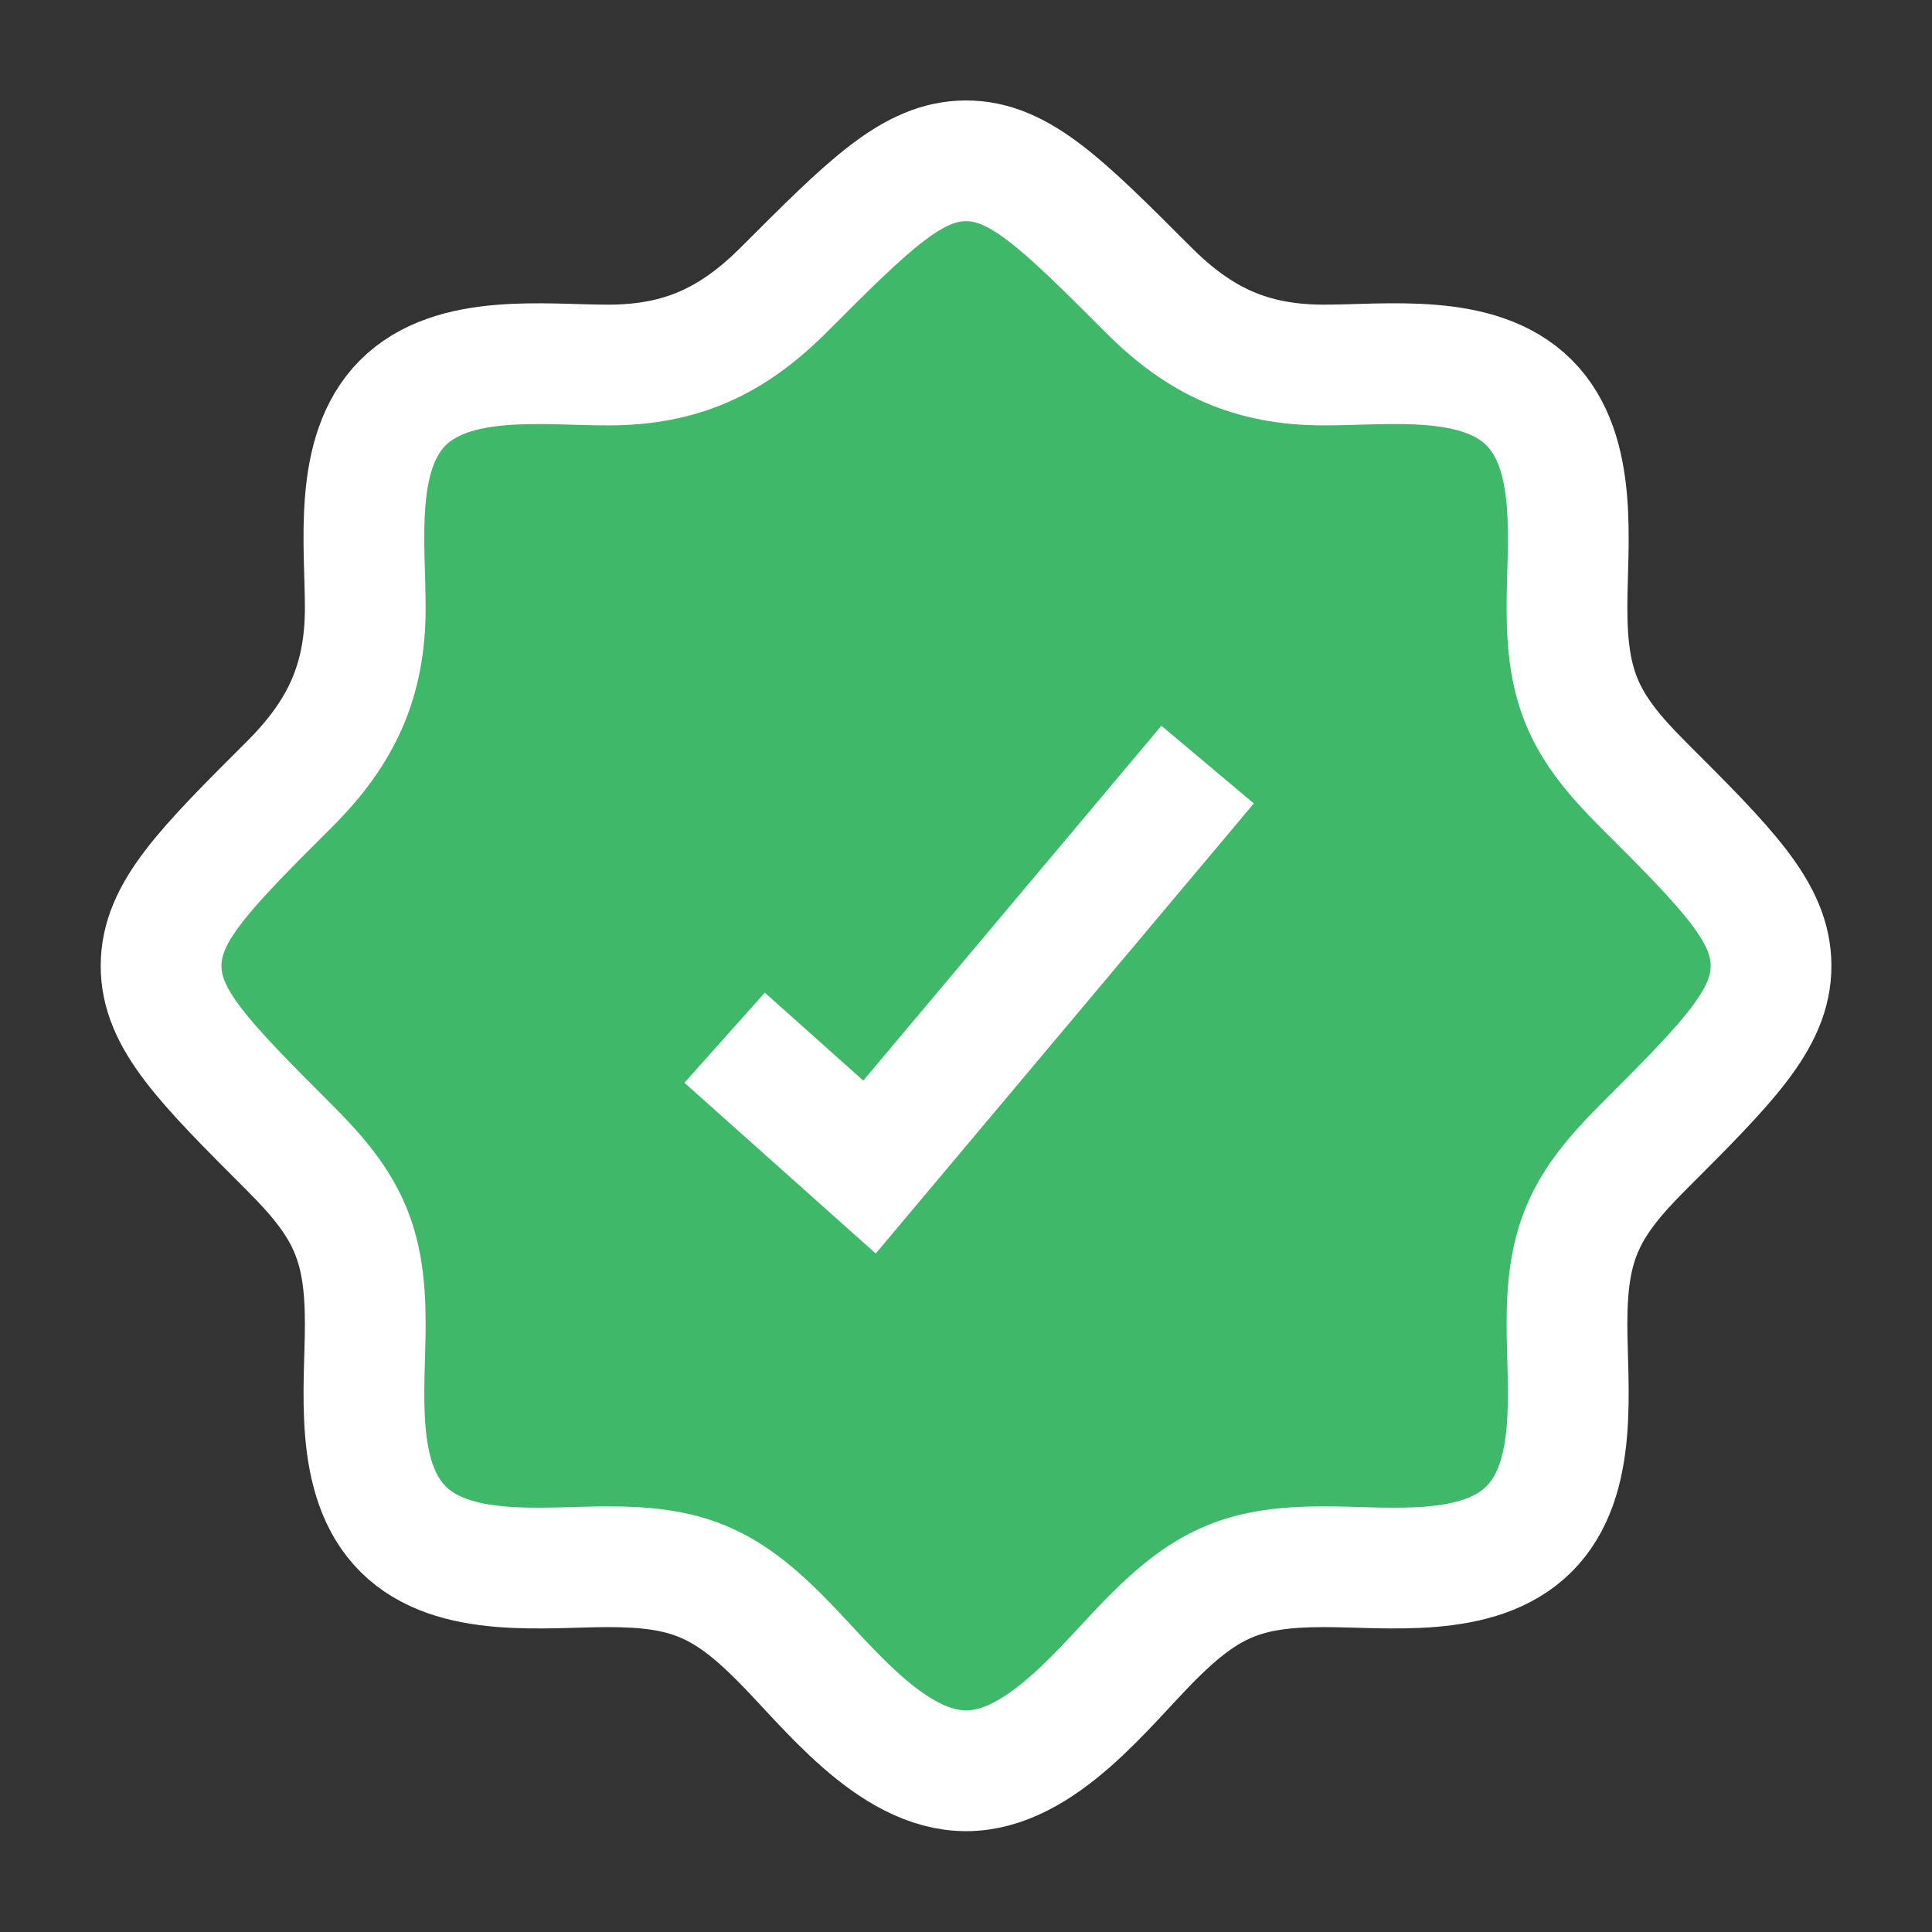 <svg width="16" height="16" viewBox="0 0 16 16" fill="none" xmlns="http://www.w3.org/2000/svg">
<rect x="0" y="0" width="16" height="16" fill="#333333" stroke="none"/>
<path d="M12.661 12.665H12.667H12.661ZM12.661 12.665C12.246 13.077 11.494 12.975 10.966 12.975C10.318 12.975 10.006 13.101 9.544 13.563C9.151 13.957 8.623 14.665 8.001 14.665C7.378 14.665 6.851 13.957 6.457 13.563C5.995 13.101 5.683 12.975 5.035 12.975C4.508 12.975 3.755 13.077 3.34 12.665C2.922 12.251 3.025 11.495 3.025 10.964C3.025 10.293 2.878 9.984 2.4 9.507C1.689 8.796 1.334 8.44 1.334 7.999C1.334 7.557 1.689 7.201 2.401 6.491C2.827 6.064 3.025 5.641 3.025 5.033C3.025 4.506 2.922 3.753 3.334 3.338C3.749 2.92 4.505 3.023 5.035 3.023C5.643 3.023 6.066 2.825 6.493 2.398C7.203 1.687 7.559 1.332 8.001 1.332C8.442 1.332 8.798 1.687 9.509 2.399C9.935 2.825 10.358 3.023 10.966 3.023C11.493 3.023 12.246 2.92 12.661 3.332C13.079 3.747 12.977 4.503 12.977 5.033C12.977 5.705 13.123 6.013 13.601 6.491C14.312 7.201 14.667 7.557 14.667 7.999C14.667 8.44 14.312 8.796 13.601 9.507C13.123 9.985 12.977 10.293 12.977 10.964C12.977 11.495 13.079 12.251 12.661 12.665Z" fill="#40B869"/>
<path d="M6.001 8.594L7.201 9.665L10.001 6.332" fill="#40B869"/>
<path d="M12.661 12.665H12.667M12.661 12.665C12.246 13.077 11.494 12.975 10.966 12.975C10.318 12.975 10.006 13.101 9.544 13.563C9.151 13.957 8.623 14.665 8.001 14.665C7.378 14.665 6.851 13.957 6.457 13.563C5.995 13.101 5.683 12.975 5.035 12.975C4.508 12.975 3.755 13.077 3.34 12.665C2.922 12.251 3.025 11.495 3.025 10.964C3.025 10.293 2.878 9.984 2.4 9.507C1.689 8.796 1.334 8.44 1.334 7.999C1.334 7.557 1.689 7.201 2.401 6.491C2.827 6.064 3.025 5.641 3.025 5.033C3.025 4.506 2.922 3.753 3.334 3.338C3.749 2.92 4.505 3.023 5.035 3.023C5.643 3.023 6.066 2.825 6.493 2.398C7.203 1.687 7.559 1.332 8.001 1.332C8.442 1.332 8.798 1.687 9.509 2.399C9.935 2.825 10.358 3.023 10.966 3.023C11.493 3.023 12.246 2.92 12.661 3.332C13.079 3.747 12.977 4.503 12.977 5.033C12.977 5.705 13.123 6.013 13.601 6.491C14.312 7.201 14.667 7.557 14.667 7.999C14.667 8.44 14.312 8.796 13.601 9.507C13.123 9.985 12.977 10.293 12.977 10.964C12.977 11.495 13.079 12.251 12.661 12.665ZM6.001 8.594L7.201 9.665L10.001 6.332" stroke="white" strokeWidth="0.75" strokeLinecap="round" strokeLinejoin="round"/>
</svg>
